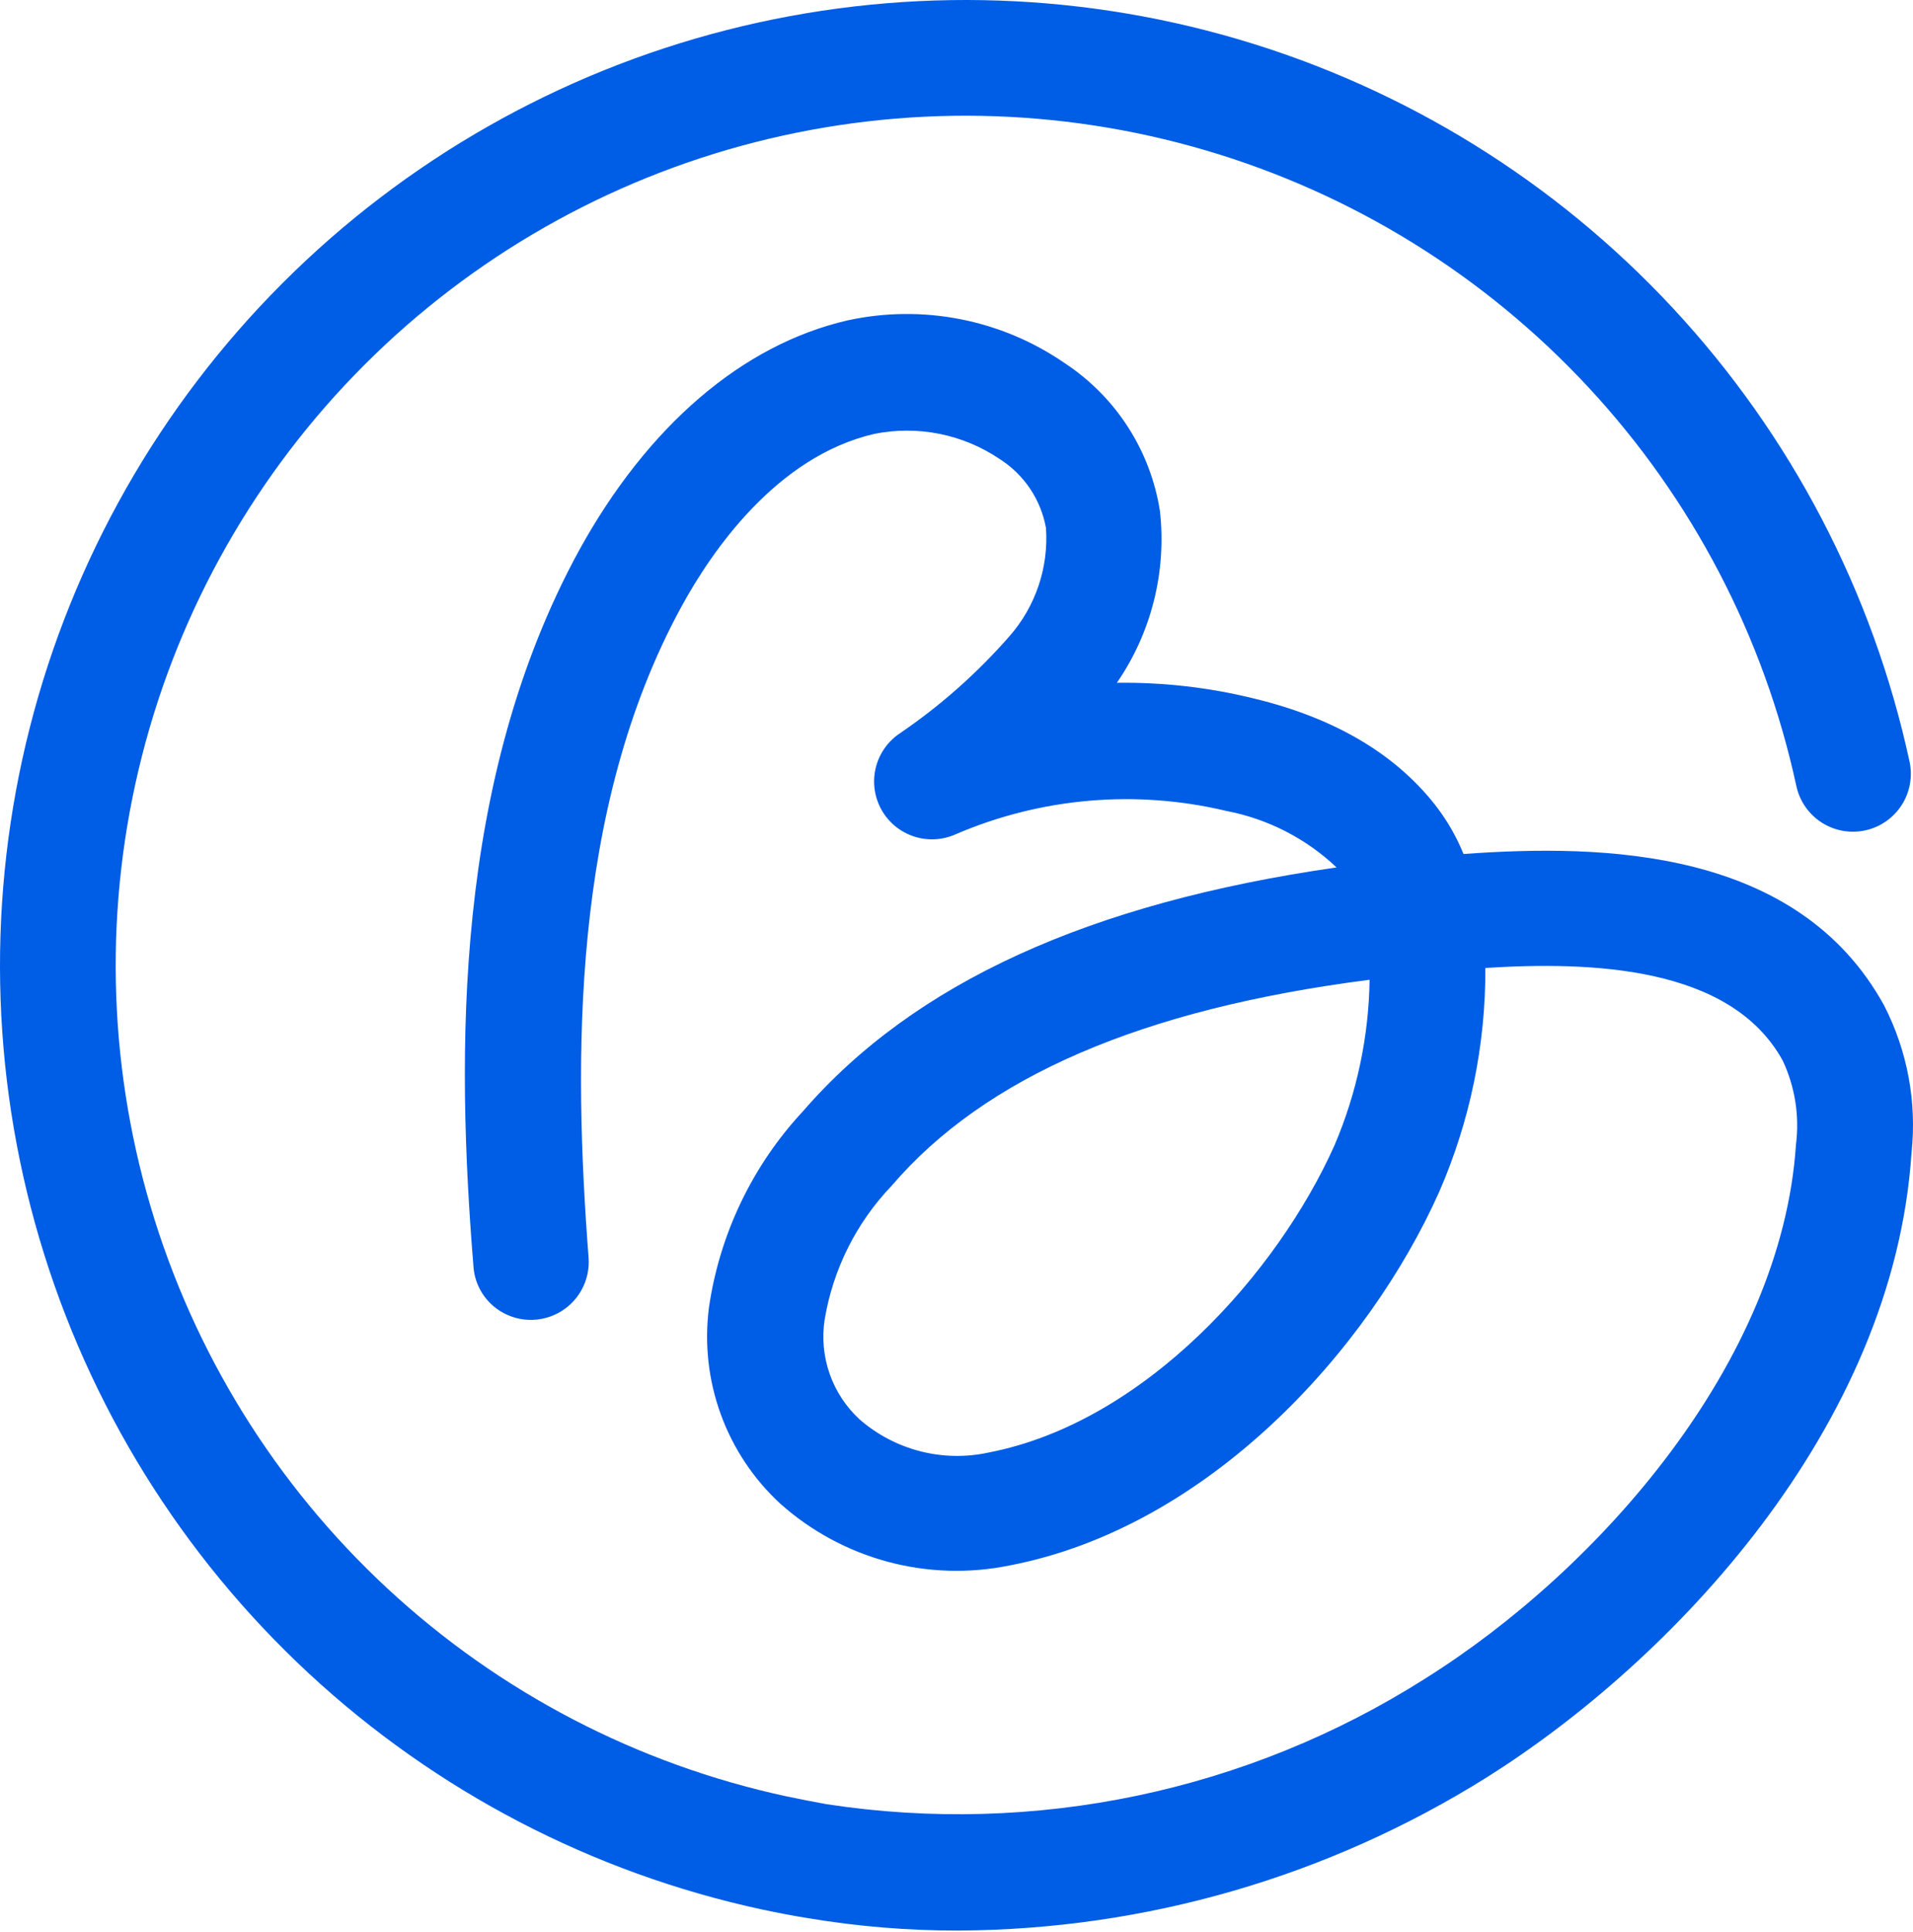 <svg width="200" height="202" viewBox="0 0 200 202" fill="none" xmlns="http://www.w3.org/2000/svg">
<g clip-path="url(#clip0_2_411)">
<path d="M196.977 105.12C187.953 88.705 167.665 88.224 153.009 89.291C152.252 87.428 151.237 85.68 149.994 84.099C145.807 78.802 139.526 75.075 131.151 73.044C126.447 71.879 121.613 71.323 116.767 71.39C120.38 66.139 121.979 59.761 121.268 53.426C120.776 50.288 119.632 47.287 117.908 44.618C116.184 41.949 113.919 39.672 111.26 37.933C107.991 35.688 104.296 34.136 100.403 33.372C96.511 32.609 92.503 32.65 88.627 33.494C77.594 36.028 67.691 44.57 60.551 57.53C47.403 81.608 47.696 110.166 49.496 132.38C49.546 133.183 49.757 133.967 50.117 134.687C50.477 135.406 50.978 136.046 51.59 136.567C52.5 137.338 53.617 137.823 54.802 137.961C55.986 138.098 57.185 137.883 58.248 137.342C59.31 136.8 60.189 135.957 60.774 134.918C61.359 133.879 61.624 132.69 61.535 131.501C59.965 110.961 59.651 84.664 71.25 63.413C74.369 57.697 81.153 47.731 91.412 45.365C93.658 44.913 95.971 44.912 98.218 45.361C100.464 45.81 102.599 46.702 104.498 47.983C105.763 48.785 106.848 49.841 107.685 51.084C108.521 52.328 109.09 53.731 109.355 55.206C109.496 57.249 109.233 59.299 108.579 61.239C107.925 63.18 106.894 64.972 105.545 66.512C102.14 70.407 98.249 73.848 93.966 76.75C92.731 77.615 91.863 78.91 91.533 80.381C91.202 81.852 91.433 83.394 92.18 84.704C92.926 86.014 94.135 86.998 95.57 87.463C97.004 87.928 98.56 87.841 99.933 87.219C108.855 83.387 118.775 82.535 128.219 84.79C132.543 85.617 136.54 87.666 139.735 90.694C113.815 94.421 95.558 102.796 83.959 116.175C78.666 121.861 75.233 129.026 74.118 136.714C73.633 140.482 74.058 144.312 75.359 147.882C76.659 151.453 78.797 154.659 81.593 157.232C84.806 160.093 88.642 162.165 92.796 163.285C96.95 164.404 101.308 164.54 105.524 163.681C126.314 159.703 143.085 141.173 150.476 124.591C153.686 117.214 155.326 109.25 155.291 101.205C166.388 100.514 180.939 100.995 186.383 110.899C187.665 113.633 188.145 116.675 187.764 119.671C186.278 142.367 167.225 164.079 148.989 175.51C130.408 187.304 108.184 191.968 86.429 188.638C85.033 188.387 83.638 188.114 82.242 187.821C66.63 184.458 52.214 176.951 40.508 166.087C28.803 155.224 20.242 141.407 15.725 126.09C11.208 110.773 10.902 94.521 14.84 79.045C18.778 63.569 26.814 49.44 38.103 38.144C49.392 26.849 63.516 18.804 78.99 14.857C94.464 10.91 110.716 11.206 126.036 15.714C141.356 20.221 155.178 28.775 166.048 40.474C176.918 52.172 184.434 66.585 187.806 82.194C188.148 83.763 189.099 85.131 190.449 85.999C191.8 86.867 193.44 87.162 195.009 86.821C196.577 86.479 197.946 85.529 198.814 84.178C199.682 82.827 199.977 81.187 199.636 79.619C195.801 61.886 187.258 45.514 174.906 32.225C162.554 18.936 146.85 9.221 129.444 4.102C112.038 -1.017 93.575 -1.351 75.995 3.135C58.416 7.621 42.37 16.762 29.545 29.595C16.721 42.428 7.591 58.481 3.118 76.063C-1.356 93.646 -1.009 112.109 4.122 129.512C9.253 146.914 18.979 162.612 32.276 174.954C45.574 187.297 61.952 195.828 79.687 199.651C81.279 199.986 82.87 200.3 84.461 200.551C89.656 201.425 94.916 201.859 100.185 201.849C119.735 201.761 138.872 196.214 155.438 185.832C174.742 173.689 197.961 149.318 199.845 120.53C200.412 115.223 199.415 109.867 196.977 105.12ZM143.189 102.44C143.103 108.388 141.859 114.262 139.526 119.734C133.6 133.008 119.74 148.711 103.346 151.872C100.988 152.383 98.543 152.337 96.207 151.737C93.87 151.137 91.705 150.001 89.884 148.418C88.458 147.11 87.377 145.469 86.738 143.643C86.099 141.817 85.921 139.861 86.22 137.949C87.097 132.698 89.533 127.832 93.213 123.984C102.969 112.594 119.363 105.497 143.189 102.44Z" fill="#005DE5"/>
</g>
<defs>
<clipPath id="clip0_2_411">
<rect width="200" height="202" fill="white"/>
</clipPath>
</defs>
</svg>
